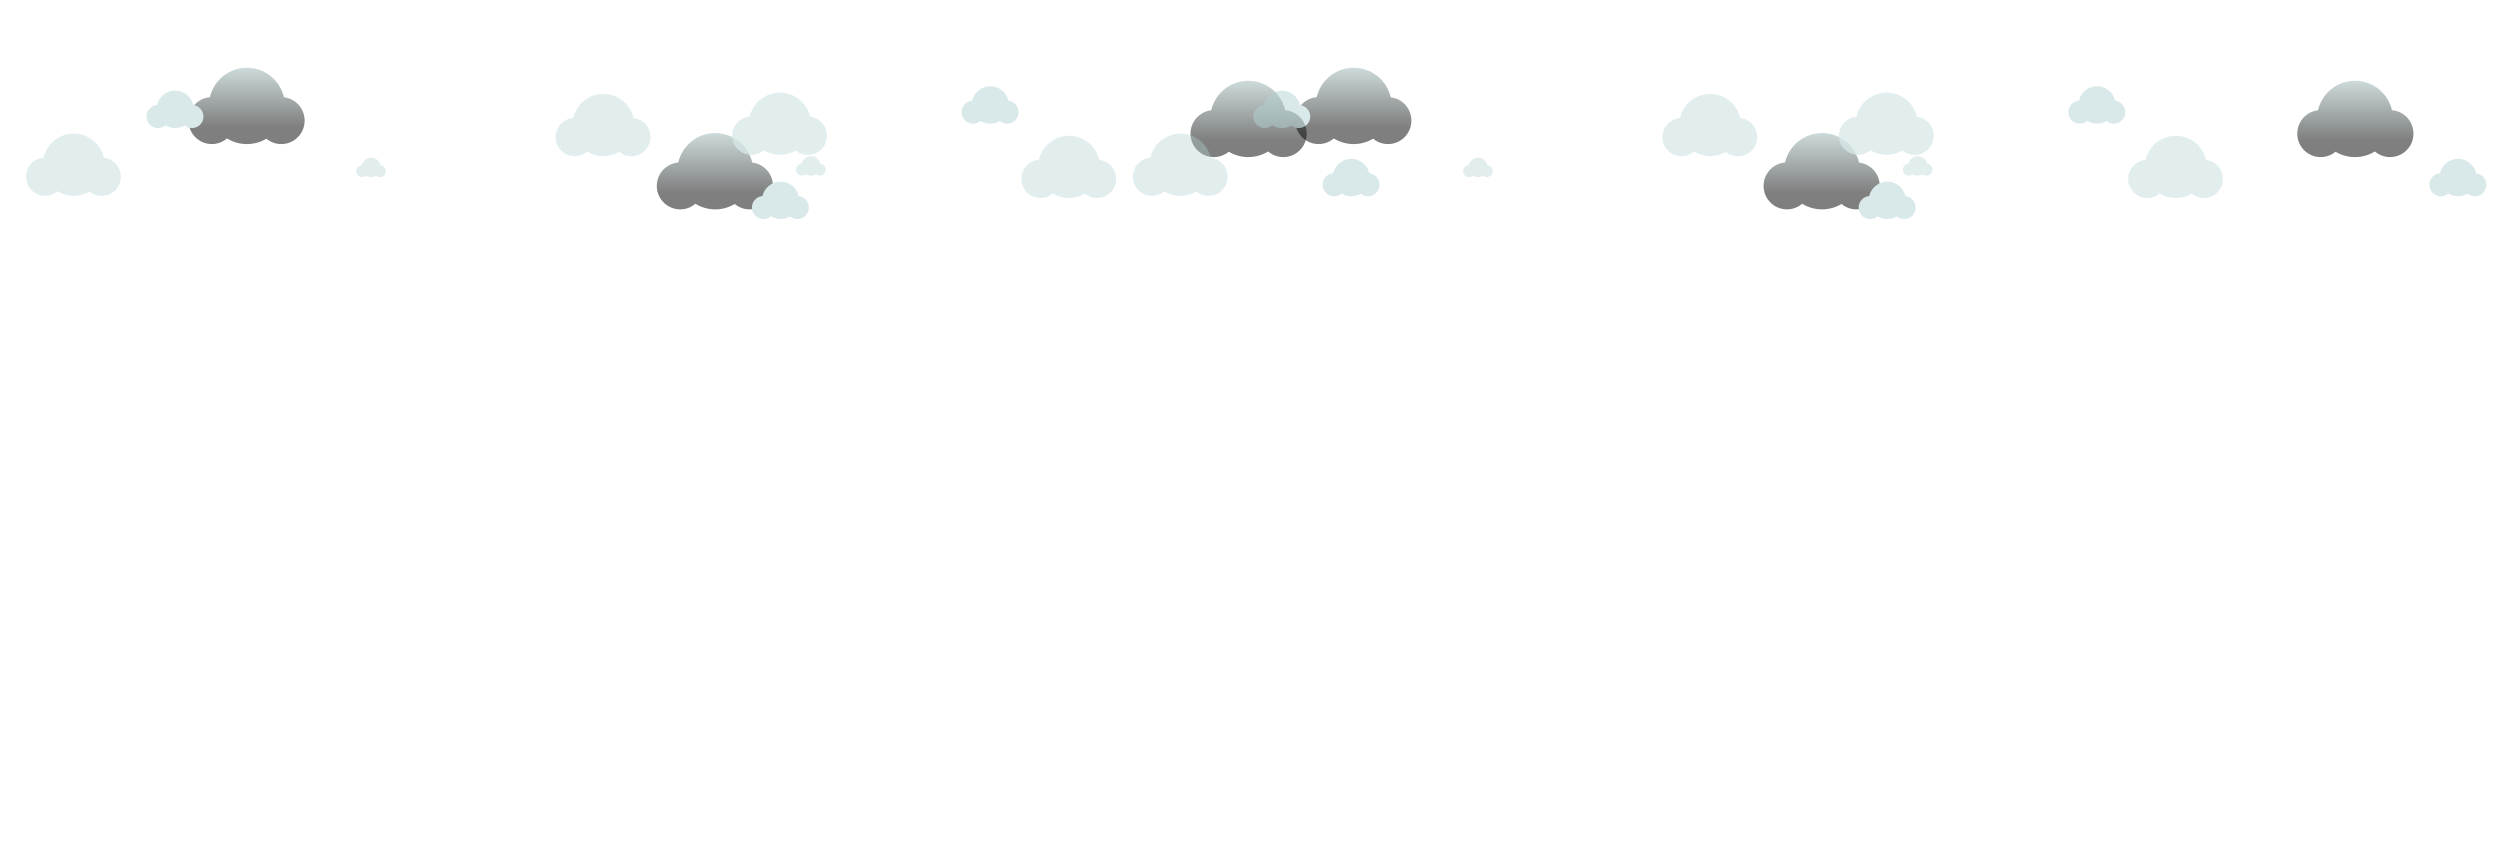 <?xml version="1.0" encoding="UTF-8"?>
<svg fill="none" viewBox="0 0 3840 1298" xmlns="http://www.w3.org/2000/svg">
<g opacity=".5">
<path d="m1974.1 169.26c-3.01-12.886-10.27-24.371-20.59-32.587-10.33-8.217-23.12-12.682-36.3-12.669-13.17 0.013-25.95 4.503-36.26 12.74s-17.55 19.736-20.53 32.628c-5.56 0.639-10.88 2.572-15.56 5.644-4.69 3.072-8.59 7.199-11.4 12.053s-4.46 10.301-4.81 15.907 0.61 11.216 2.8 16.384c2.19 5.169 5.55 9.753 9.81 13.387s9.31 6.219 14.74 7.549c5.43 1.329 11.1 1.367 16.55 0.109 5.45-1.257 10.53-3.775 14.84-7.353 9.15 5.478 19.62 8.336 30.27 8.265 10.65-0.07 21.08-3.067 30.16-8.666 4.3 3.698 9.41 6.32 14.92 7.654 5.51 1.333 11.25 1.339 16.76 0.018s10.63-3.933 14.94-7.621c4.31-3.689 7.7-8.349 9.87-13.602 2.18-5.253 3.09-10.949 2.66-16.622-0.43-5.674-2.19-11.165-5.14-16.025-2.94-4.859-6.99-8.95-11.81-11.938s-10.28-4.789-15.92-5.255z" fill="url(#z)" style="mix-blend-mode:screen"/>
</g>
<g opacity=".5">
<path d="m1041.8 249.56c3.01-12.886 10.27-24.371 20.59-32.588 10.33-8.216 23.12-12.681 36.3-12.668 13.17 0.013 25.95 4.503 36.26 12.74 10.32 8.237 17.55 19.736 20.53 32.628 5.56 0.639 10.89 2.571 15.57 5.643 4.68 3.073 8.58 7.2 11.39 12.054s4.46 10.301 4.81 15.906c0.35 5.606-0.61 11.217-2.8 16.385s-5.55 9.752-9.81 13.387c-4.26 3.634-9.31 6.219-14.74 7.548-5.43 1.33-11.1 1.367-16.55 0.11-5.45-1.258-10.53-3.776-14.84-7.354-9.15 5.478-19.61 8.337-30.27 8.266-10.65-0.071-21.08-3.068-30.15-8.666-4.31 3.697-9.42 6.32-14.93 7.653-5.51 1.334-11.25 1.34-16.76 0.019-5.51-1.322-10.62-3.933-14.94-7.622-4.31-3.688-7.69-8.349-9.87-13.602-2.18-5.252-3.09-10.948-2.66-16.622 0.43-5.673 2.19-11.164 5.14-16.024s6.99-8.951 11.81-11.939 10.28-4.788 15.92-5.254z" fill="url(#o)" style="mix-blend-mode:screen"/>
<path d="m1171.1 301.15c1.48-6.311 5.03-11.937 10.09-15.961 5.06-4.025 11.32-6.212 17.78-6.206 6.45 6e-3 12.71 2.205 17.76 6.239s8.6 9.667 10.06 15.981c2.72 0.315 5.33 1.262 7.62 2.768 2.29 1.505 4.2 3.527 5.57 5.904 1.38 2.377 2.19 5.044 2.36 7.789s-0.3 5.492-1.37 8.023c-1.08 2.53-2.72 4.775-4.81 6.554-2.08 1.78-4.56 3.046-7.21 3.698-2.66 0.652-5.44 0.671-8.11 0.056-2.66-0.614-5.15-1.846-7.26-3.596-4.49 2.683-9.61 4.082-14.83 4.048-5.22-0.035-10.33-1.503-14.77-4.245-2.11 1.812-4.62 3.098-7.32 3.752-2.69 0.654-5.51 0.658-8.21 0.011s-5.2-1.927-7.32-3.734c-2.11-1.807-3.77-4.091-4.84-6.665-1.06-2.573-1.51-5.364-1.3-8.144s1.08-5.471 2.52-7.852c1.45-2.381 3.43-4.384 5.79-5.848 2.36-1.463 5.04-2.344 7.8-2.572z" fill="url(#h)" style="mix-blend-mode:screen"/>
<path d="m1493.2 154.66c1.48-6.311 5.03-11.937 10.09-15.961 5.06-4.025 11.33-6.212 17.78-6.206s12.71 2.205 17.76 6.239 8.6 9.666 10.06 15.981c2.72 0.314 5.33 1.262 7.62 2.768 2.29 1.505 4.2 3.527 5.58 5.904 1.37 2.377 2.18 5.044 2.35 7.789s-0.3 5.492-1.37 8.022c-1.07 2.531-2.72 4.775-4.81 6.555-2.08 1.78-4.55 3.046-7.21 3.698s-5.44 0.671-8.11 0.056c-2.66-0.614-5.15-1.846-7.26-3.596-4.49 2.682-9.61 4.082-14.83 4.048-5.22-0.035-10.33-1.503-14.77-4.246-2.11 1.813-4.62 3.099-7.31 3.753-2.7 0.654-5.52 0.658-8.22 0.011-2.69-0.647-5.2-1.927-7.32-3.734-2.11-1.807-3.77-4.091-4.83-6.665-1.07-2.574-1.52-5.364-1.31-8.144 0.22-2.781 1.08-5.471 2.52-7.852 1.45-2.381 3.43-4.385 5.79-5.848 2.37-1.463 5.04-2.345 7.8-2.572z" fill="url(#g)" style="mix-blend-mode:screen"/>
<path d="m2047.7 266.17c1.48-6.312 5.03-11.937 10.09-15.962 5.06-4.024 11.32-6.211 17.78-6.205 6.45 6e-3 12.71 2.205 17.76 6.239s8.6 9.666 10.06 15.981c2.72 0.314 5.33 1.262 7.62 2.767 2.29 1.506 4.2 3.528 5.57 5.905 1.38 2.377 2.19 5.044 2.36 7.789s-0.3 5.492-1.37 8.022c-1.08 2.531-2.72 4.775-4.81 6.555s-4.56 3.046-7.22 3.698c-2.66 0.651-5.43 0.671-8.1 0.056-2.67-0.614-5.15-1.846-7.27-3.597-4.48 2.683-9.61 4.083-14.82 4.048-5.22-0.034-10.33-1.502-14.77-4.245-2.11 1.813-4.62 3.099-7.32 3.753-2.69 0.654-5.51 0.657-8.21 0.01s-5.21-1.926-7.32-3.733-3.77-4.091-4.84-6.665c-1.06-2.574-1.51-5.365-1.3-8.145s1.08-5.47 2.52-7.851 3.43-4.385 5.79-5.848c2.36-1.464 5.04-2.345 7.8-2.572z" fill="url(#f)" style="mix-blend-mode:screen"/>
<path d="m1231.2 251.48c0.76-3.275 2.61-6.194 5.23-8.284 2.63-2.089 5.88-3.226 9.22-3.226 3.35 0 6.6 1.137 9.23 3.226 2.62 2.09 4.47 5.009 5.23 8.284 1.42 0.154 2.79 0.64 3.99 1.42s2.2 1.832 2.93 3.072c0.72 1.239 1.15 2.632 1.24 4.066s-0.15 2.87-0.71 4.192c-0.56 1.323-1.42 2.495-2.52 3.423-1.09 0.928-2.38 1.586-3.77 1.921-1.39 0.336-2.84 0.339-4.24 0.01-1.39-0.329-2.69-0.981-3.78-1.905-2.33 1.39-4.99 2.115-7.7 2.097-2.71-0.019-5.36-0.78-7.67-2.202-1.09 0.963-2.39 1.651-3.8 2.007-1.41 0.355-2.89 0.369-4.3 0.039-1.42-0.329-2.74-0.993-3.85-1.935s-1.98-2.137-2.54-3.484c-0.56-1.348-0.79-2.81-0.67-4.265 0.11-1.456 0.57-2.863 1.33-4.106s1.81-2.286 3.05-3.042 2.65-1.205 4.1-1.308z" fill="url(#e)" opacity=".74" style="mix-blend-mode:screen"/>
<path d="m555.7 253.67c0.765-3.275 2.609-6.195 5.233-8.284 2.625-2.09 5.875-3.227 9.223-3.227 3.349 0 6.599 1.137 9.223 3.227 2.624 2.089 4.468 5.009 5.233 8.284 1.422 0.154 2.789 0.64 3.991 1.42 1.201 0.78 2.204 1.832 2.928 3.071 0.724 1.24 1.149 2.632 1.24 4.067 0.092 1.434-0.152 2.87-0.712 4.192s-1.421 2.494-2.513 3.422c-1.093 0.928-2.386 1.586-3.777 1.922-1.391 0.335-2.841 0.338-4.233 9e-3 -1.393-0.329-2.689-0.981-3.786-1.904-2.327 1.39-4.989 2.115-7.697 2.096-2.708-0.018-5.359-0.78-7.668-2.201-1.092 0.963-2.397 1.65-3.807 2.006-1.409 0.356-2.883 0.37-4.299 0.04-1.415-0.33-2.733-0.993-3.843-1.935-1.11-0.943-1.981-2.137-2.541-3.485-0.559-1.347-0.792-2.809-0.678-4.265 0.114-1.455 0.571-2.863 1.334-4.106s1.809-2.285 3.052-3.042c1.243-0.756 2.648-1.204 4.097-1.307z" fill="url(#d)" opacity=".74" style="mix-blend-mode:screen"/>
<path d="m1151.5 179.12c2.45-10.515 8.37-19.887 16.8-26.593 8.42-6.705 18.86-10.349 29.61-10.338 10.75 0.01 21.17 3.675 29.59 10.397 8.41 6.722 14.31 16.106 16.74 26.626 4.53 0.518 8.88 2.092 12.7 4.597s7.01 5.871 9.3 9.831c2.3 3.96 3.64 8.404 3.93 12.978 0.28 4.574-0.5 9.152-2.28 13.369-1.79 4.217-4.53 7.956-8.01 10.92s-7.6 5.071-12.03 6.153c-4.44 1.082-9.06 1.109-13.51 0.08-4.44-1.03-8.58-3.089-12.1-6.012-7.46 4.471-16 6.805-24.69 6.748-8.69-0.056-17.2-2.501-24.6-7.07-3.51 3.017-7.69 5.157-12.18 6.245s-9.17 1.093-13.67 0.016c-4.49-1.078-8.67-3.209-12.19-6.217-3.51-3.009-6.27-6.812-8.05-11.097s-2.52-8.931-2.17-13.559c0.36-4.629 1.79-9.108 4.2-13.072 2.4-3.964 5.7-7.301 9.64-9.738 3.93-2.437 8.38-3.905 12.98-4.284l-0.01 0.02z" fill="url(#c)" opacity=".74" style="mix-blend-mode:screen"/>
<path d="m322.42 149.26c3.006-12.886 10.263-24.371 20.591-32.587 10.328-8.217 23.118-12.682 36.292-12.669s25.956 4.503 36.268 12.74c10.311 8.237 17.546 19.736 20.528 32.628 5.554 0.639 10.883 2.572 15.564 5.644 4.68 3.072 8.582 7.199 11.395 12.053s4.459 10.301 4.808 15.907c0.35 5.606-0.608 11.216-2.797 16.384-2.189 5.169-5.549 9.753-9.811 13.387-4.263 3.634-9.311 6.219-14.742 7.549-5.432 1.329-11.098 1.367-16.547 0.109-5.449-1.257-10.53-3.775-14.84-7.353-9.15 5.478-19.618 8.336-30.269 8.265-10.651-0.07-21.08-3.067-30.158-8.666-4.305 3.698-9.419 6.32-14.925 7.654-5.506 1.333-11.248 1.339-16.757 0.018s-10.629-3.933-14.941-7.621c-4.313-3.689-7.697-8.349-9.874-13.602-2.178-5.253-3.089-10.949-2.658-16.622 0.431-5.674 2.192-11.165 5.138-16.025 2.946-4.859 6.995-8.95 11.815-11.938s10.275-4.789 15.92-5.255z" fill="url(#b)" style="mix-blend-mode:screen"/>
<path d="m241.22 161.39c1.474-6.312 5.029-11.937 10.087-15.962 5.059-4.024 11.324-6.211 17.777-6.205 6.452 6e-3 12.713 2.205 17.765 6.239 5.051 4.034 8.595 9.666 10.056 15.98 2.72 0.315 5.329 1.263 7.62 2.768 2.29 1.505 4.2 3.527 5.577 5.904 1.376 2.377 2.182 5.045 2.352 7.789 0.171 2.745-0.299 5.492-1.371 8.023-1.072 2.53-2.716 4.775-4.803 6.555s-4.558 3.046-7.218 3.697c-2.659 0.652-5.433 0.671-8.102 0.057-2.668-0.615-5.157-1.846-7.268-3.597-4.482 2.683-9.609 4.083-14.826 4.048-5.218-0.035-10.326-1.503-14.772-4.245-2.109 1.812-4.615 3.098-7.312 3.752-2.698 0.654-5.512 0.658-8.211 0.011-2.7-0.647-5.208-1.926-7.322-3.734-2.113-1.807-3.771-4.091-4.838-6.664-1.067-2.574-1.513-5.365-1.301-8.145 0.211-2.78 1.074-5.47 2.518-7.851 1.445-2.381 3.429-4.385 5.791-5.849 2.362-1.463 5.036-2.344 7.801-2.571z" fill="url(#a)" style="mix-blend-mode:screen"/>
<path d="m66.892 242.16c2.45-10.515 8.37-19.887 16.796-26.593 8.426-6.705 18.862-10.349 29.611-10.338 10.749 0.01 21.178 3.675 29.591 10.397 8.412 6.722 14.313 16.106 16.743 26.626 4.532 0.518 8.882 2.092 12.702 4.597s7.005 5.872 9.301 9.831c2.297 3.96 3.641 8.404 3.926 12.978s-0.497 9.152-2.284 13.369-4.529 7.956-8.008 10.92-7.599 5.071-12.032 6.153c-4.432 1.082-9.055 1.11-13.5 0.08-4.446-1.03-8.59-3.089-12.103-6.012-7.464 4.471-16.003 6.805-24.692 6.748-8.689-0.056-17.198-2.501-24.602-7.07-3.511 3.017-7.683 5.157-12.175 6.245-4.492 1.088-9.176 1.093-13.67 0.016-4.494-1.078-8.671-3.208-12.189-6.217-3.518-3.009-6.278-6.811-8.055-11.097-1.776-4.285-2.519-8.931-2.167-13.559 0.352-4.629 1.789-9.108 4.192-13.072 2.404-3.964 5.707-7.301 9.639-9.738 3.932-2.437 8.383-3.905 12.988-4.284l-0.013 0.02z" fill="url(#y)" opacity=".74" style="mix-blend-mode:screen"/>
<path d="m1595.7 245.45c2.45-10.515 8.37-19.887 16.8-26.593 8.42-6.705 18.86-10.349 29.61-10.338 10.75 0.01 21.18 3.675 29.59 10.397s14.31 16.106 16.74 26.626c4.53 0.518 8.88 2.092 12.7 4.597s7.01 5.871 9.31 9.831c2.29 3.96 3.64 8.404 3.92 12.978 0.29 4.574-0.5 9.152-2.28 13.369-1.79 4.217-4.53 7.956-8.01 10.92s-7.6 5.071-12.03 6.153-9.06 1.109-13.5 0.08c-4.45-1.03-8.59-3.089-12.11-6.012-7.46 4.471-16 6.805-24.69 6.748-8.69-0.056-17.19-2.501-24.6-7.07-3.51 3.017-7.68 5.157-12.17 6.245-4.5 1.088-9.18 1.093-13.67 0.016-4.5-1.078-8.67-3.209-12.19-6.217-3.52-3.009-6.28-6.812-8.06-11.097-1.77-4.285-2.52-8.931-2.16-13.559 0.35-4.629 1.78-9.108 4.19-13.072 2.4-3.964 5.7-7.301 9.64-9.738 3.93-2.437 8.38-3.905 12.98-4.284l-0.01 0.02z" fill="url(#x)" opacity=".74" style="mix-blend-mode:screen"/>
<path d="m880.41 181.2c2.45-10.515 8.369-19.887 16.795-26.593 8.426-6.705 18.862-10.349 29.611-10.338 10.749 0.01 21.178 3.675 29.591 10.397s14.314 16.106 16.743 26.626c4.533 0.518 8.882 2.092 12.702 4.597s7.005 5.871 9.302 9.831c2.296 3.96 3.64 8.404 3.925 12.978 0.286 4.574-0.496 9.152-2.283 13.369s-4.529 7.956-8.008 10.92-7.599 5.071-12.032 6.153-9.056 1.109-13.501 0.08c-4.445-1.03-8.589-3.089-12.103-6.012-7.463 4.471-16.002 6.805-24.691 6.748-8.69-0.056-17.198-2.501-24.603-7.07-3.511 3.017-7.683 5.157-12.175 6.245-4.491 1.088-9.175 1.093-13.669 0.016-4.494-1.078-8.671-3.209-12.189-6.217-3.518-3.009-6.278-6.812-8.055-11.097-1.776-4.285-2.518-8.931-2.166-13.559 0.352-4.629 1.788-9.108 4.192-13.072s5.707-7.301 9.639-9.738c3.933-2.437 8.383-3.905 12.988-4.284l-0.013 0.02z" fill="url(#w)" opacity=".74" style="mix-blend-mode:screen"/>
</g>
<g opacity=".5">
<path d="m3674.1 169.26c-3-12.886-10.26-24.371-20.59-32.587-10.32-8.217-23.12-12.682-36.29-12.669s-25.96 4.503-36.27 12.74-17.54 19.736-20.52 32.628c-5.56 0.639-10.89 2.572-15.57 5.644s-8.58 7.199-11.39 12.053c-2.82 4.854-4.46 10.301-4.81 15.907s0.61 11.216 2.8 16.384c2.18 5.169 5.54 9.753 9.81 13.387 4.26 3.634 9.31 6.219 14.74 7.549 5.43 1.329 11.1 1.367 16.54 0.109 5.45-1.257 10.53-3.775 14.84-7.353 9.15 5.478 19.62 8.336 30.27 8.265 10.66-0.07 21.08-3.067 30.16-8.666 4.31 3.698 9.42 6.32 14.93 7.654 5.5 1.333 11.24 1.339 16.75 0.018s10.63-3.933 14.95-7.621c4.31-3.689 7.69-8.349 9.87-13.602s3.09-10.949 2.66-16.622c-0.43-5.674-2.2-11.165-5.14-16.025-2.95-4.859-7-8.95-11.82-11.938s-10.27-4.789-15.92-5.255z" fill="url(#v)" style="mix-blend-mode:screen"/>
</g>
<g opacity=".5">
<path d="m2741.8 249.56c3.01-12.886 10.27-24.371 20.59-32.588 10.33-8.216 23.12-12.681 36.3-12.668 13.17 0.013 25.95 4.503 36.26 12.74s17.55 19.736 20.53 32.628c5.55 0.639 10.88 2.571 15.56 5.643 4.68 3.073 8.59 7.2 11.4 12.054s4.46 10.301 4.81 15.906c0.35 5.606-0.61 11.217-2.8 16.385s-5.55 9.752-9.81 13.387c-4.26 3.634-9.31 6.219-14.74 7.548-5.43 1.33-11.1 1.367-16.55 0.11-5.45-1.258-10.53-3.776-14.84-7.354-9.15 5.478-19.62 8.337-30.27 8.266s-21.08-3.068-30.16-8.666c-4.3 3.697-9.42 6.32-14.92 7.653-5.51 1.334-11.25 1.34-16.76 0.019-5.51-1.322-10.63-3.933-14.94-7.622-4.31-3.688-7.7-8.349-9.87-13.602-2.18-5.252-3.09-10.948-2.66-16.622 0.43-5.673 2.19-11.164 5.14-16.024 2.94-4.86 6.99-8.951 11.81-11.939s10.28-4.788 15.92-5.254z" fill="url(#u)" style="mix-blend-mode:screen"/>
<path d="m2871.1 301.15c1.47-6.311 5.03-11.937 10.09-15.961 5.06-4.025 11.32-6.212 17.78-6.206 6.45 6e-3 12.71 2.205 17.76 6.239s8.6 9.667 10.06 15.981c2.72 0.315 5.33 1.262 7.62 2.768 2.29 1.505 4.2 3.527 5.57 5.904 1.38 2.377 2.19 5.044 2.36 7.789s-0.3 5.492-1.38 8.023c-1.07 2.53-2.71 4.775-4.8 6.554-2.09 1.78-4.56 3.046-7.22 3.698s-5.43 0.671-8.1 0.056c-2.67-0.614-5.16-1.846-7.27-3.596-4.48 2.683-9.61 4.082-14.82 4.048-5.22-0.035-10.33-1.503-14.78-4.245-2.1 1.812-4.61 3.098-7.31 3.752-2.69 0.654-5.51 0.658-8.21 0.011s-5.21-1.927-7.32-3.734-3.77-4.091-4.84-6.665c-1.06-2.573-1.51-5.364-1.3-8.144s1.08-5.471 2.52-7.852 3.43-4.384 5.79-5.848c2.36-1.463 5.04-2.344 7.8-2.572z" fill="url(#t)" style="mix-blend-mode:screen"/>
<path d="m3193.2 154.66c1.48-6.311 5.03-11.937 10.09-15.961 5.06-4.025 11.32-6.212 17.78-6.206 6.45 6e-3 12.71 2.205 17.76 6.239s8.6 9.666 10.06 15.981c2.72 0.314 5.33 1.262 7.62 2.768 2.29 1.505 4.2 3.527 5.57 5.904 1.38 2.377 2.19 5.044 2.36 7.789s-0.3 5.492-1.37 8.022c-1.08 2.531-2.72 4.775-4.81 6.555-2.08 1.78-4.56 3.046-7.22 3.698s-5.43 0.671-8.1 0.056c-2.67-0.614-5.15-1.846-7.27-3.596-4.48 2.682-9.61 4.082-14.82 4.048-5.22-0.035-10.33-1.503-14.77-4.246-2.11 1.813-4.62 3.099-7.32 3.753-2.69 0.654-5.51 0.658-8.21 0.011s-5.21-1.927-7.32-3.734-3.77-4.091-4.84-6.665c-1.06-2.574-1.51-5.364-1.3-8.144 0.21-2.781 1.08-5.471 2.52-7.852s3.43-4.385 5.79-5.848 5.04-2.345 7.8-2.572z" fill="url(#s)" style="mix-blend-mode:screen"/>
<path d="m3747.7 266.17c1.47-6.312 5.03-11.937 10.09-15.962 5.06-4.024 11.32-6.211 17.77-6.205 6.46 6e-3 12.72 2.205 17.77 6.239s8.59 9.666 10.06 15.981c2.71 0.314 5.32 1.262 7.61 2.767 2.3 1.506 4.2 3.528 5.58 5.905s2.18 5.044 2.35 7.789-0.3 5.492-1.37 8.022c-1.07 2.531-2.71 4.775-4.8 6.555s-4.56 3.046-7.22 3.698c-2.66 0.651-5.43 0.671-8.1 0.056-2.67-0.614-5.16-1.846-7.27-3.597-4.48 2.683-9.61 4.083-14.82 4.048-5.22-0.034-10.33-1.502-14.78-4.245-2.11 1.813-4.61 3.099-7.31 3.753s-5.51 0.657-8.21 0.01-5.21-1.926-7.32-3.733-3.77-4.091-4.84-6.665-1.51-5.365-1.3-8.145 1.07-5.47 2.52-7.851c1.44-2.381 3.43-4.385 5.79-5.848 2.36-1.464 5.03-2.345 7.8-2.572z" fill="url(#r)" style="mix-blend-mode:screen"/>
<path d="m2931.2 251.48c0.76-3.275 2.61-6.194 5.23-8.284 2.62-2.089 5.87-3.226 9.22-3.226s6.6 1.137 9.23 3.226c2.62 2.09 4.46 5.009 5.23 8.284 1.42 0.154 2.79 0.64 3.99 1.42s2.2 1.832 2.93 3.072c0.72 1.239 1.15 2.632 1.24 4.066s-0.16 2.87-0.72 4.192c-0.56 1.323-1.42 2.495-2.51 3.423s-2.38 1.586-3.77 1.921c-1.4 0.336-2.85 0.339-4.24 0.01s-2.69-0.981-3.78-1.905c-2.33 1.39-4.99 2.115-7.7 2.097-2.71-0.019-5.36-0.78-7.67-2.202-1.09 0.963-2.4 1.651-3.81 2.007-1.41 0.355-2.88 0.369-4.29 0.039-1.42-0.329-2.74-0.993-3.85-1.935s-1.98-2.137-2.54-3.484c-0.56-1.348-0.79-2.81-0.68-4.265 0.12-1.456 0.57-2.863 1.34-4.106 0.76-1.243 1.81-2.286 3.05-3.042s2.65-1.205 4.1-1.308z" fill="url(#q)" opacity=".74" style="mix-blend-mode:screen"/>
<path d="m2255.7 253.67c0.76-3.275 2.61-6.195 5.23-8.284 2.62-2.09 5.87-3.227 9.22-3.227s6.6 1.137 9.23 3.227c2.62 2.089 4.46 5.009 5.23 8.284 1.42 0.154 2.79 0.64 3.99 1.42s2.2 1.832 2.93 3.071c0.72 1.24 1.15 2.632 1.24 4.067 0.09 1.434-0.15 2.87-0.71 4.192s-1.42 2.494-2.52 3.422c-1.09 0.928-2.38 1.586-3.77 1.922-1.39 0.335-2.84 0.338-4.24 9e-3 -1.39-0.329-2.69-0.981-3.78-1.904-2.33 1.39-4.99 2.115-7.7 2.096-2.71-0.018-5.36-0.78-7.67-2.201-1.09 0.963-2.4 1.65-3.8 2.006-1.41 0.356-2.89 0.37-4.3 0.04-1.42-0.33-2.74-0.993-3.85-1.935-1.11-0.943-1.98-2.137-2.54-3.485-0.56-1.347-0.79-2.809-0.68-4.265 0.12-1.455 0.58-2.863 1.34-4.106s1.81-2.285 3.05-3.042c1.24-0.756 2.65-1.204 4.1-1.307z" fill="url(#p)" opacity=".74" style="mix-blend-mode:screen"/>
<path d="m2851.5 179.12c2.45-10.515 8.37-19.887 16.79-26.593 8.43-6.705 18.87-10.349 29.61-10.338 10.75 0.01 21.18 3.675 29.59 10.397 8.42 6.722 14.32 16.106 16.75 26.626 4.53 0.518 8.88 2.092 12.7 4.597s7.01 5.871 9.3 9.831c2.3 3.96 3.64 8.404 3.93 12.978 0.28 4.574-0.5 9.152-2.29 13.369-1.78 4.217-4.53 7.956-8 10.92-3.48 2.964-7.6 5.071-12.04 6.153-4.43 1.082-9.05 1.109-13.5 0.08-4.44-1.03-8.59-3.089-12.1-6.012-7.46 4.471-16 6.805-24.69 6.748-8.69-0.056-17.2-2.501-24.6-7.07-3.52 3.017-7.69 5.157-12.18 6.245s-9.17 1.093-13.67 0.016c-4.49-1.078-8.67-3.209-12.19-6.217-3.52-3.009-6.28-6.812-8.05-11.097-1.78-4.285-2.52-8.931-2.17-13.559 0.35-4.629 1.79-9.108 4.19-13.072 2.41-3.964 5.71-7.301 9.64-9.738 3.94-2.437 8.39-3.905 12.99-4.284l-0.01 0.02z" fill="url(#n)" opacity=".74" style="mix-blend-mode:screen"/>
<path d="m2022.4 149.26c3.01-12.886 10.27-24.371 20.6-32.587 10.32-8.217 23.11-12.682 36.29-12.669 13.17 0.013 25.95 4.503 36.27 12.74 10.31 8.237 17.54 19.736 20.52 32.628 5.56 0.639 10.89 2.572 15.57 5.644s8.58 7.199 11.39 12.053c2.82 4.854 4.46 10.301 4.81 15.907s-0.61 11.216-2.8 16.384c-2.19 5.169-5.54 9.753-9.81 13.387-4.26 3.634-9.31 6.219-14.74 7.549-5.43 1.329-11.1 1.367-16.55 0.109-5.44-1.257-10.53-3.775-14.84-7.353-9.15 5.478-19.61 8.336-30.26 8.265-10.66-0.07-21.09-3.067-30.16-8.666-4.31 3.698-9.42 6.32-14.93 7.654-5.5 1.333-11.25 1.339-16.75 0.018-5.51-1.321-10.63-3.933-14.95-7.621-4.31-3.689-7.69-8.349-9.87-13.602s-3.09-10.949-2.66-16.622c0.43-5.674 2.19-11.165 5.14-16.025 2.95-4.859 6.99-8.95 11.81-11.938s10.28-4.789 15.92-5.255z" fill="url(#m)" style="mix-blend-mode:screen"/>
<path d="m1941.2 161.39c1.47-6.312 5.03-11.937 10.09-15.962 5.05-4.024 11.32-6.211 17.77-6.205s12.72 2.205 17.77 6.239 8.59 9.666 10.05 15.98c2.72 0.315 5.33 1.263 7.62 2.768s4.2 3.527 5.58 5.904 2.18 5.045 2.35 7.789c0.17 2.745-0.3 5.492-1.37 8.023-1.07 2.53-2.72 4.775-4.8 6.555-2.09 1.78-4.56 3.046-7.22 3.697-2.66 0.652-5.43 0.671-8.1 0.057-2.67-0.615-5.16-1.846-7.27-3.597-4.48 2.683-9.61 4.083-14.83 4.048-5.21-0.035-10.32-1.503-14.77-4.245-2.11 1.812-4.61 3.098-7.31 3.752s-5.51 0.658-8.21 0.011-5.21-1.926-7.32-3.734c-2.12-1.807-3.77-4.091-4.84-6.664-1.07-2.574-1.51-5.365-1.3-8.145s1.07-5.47 2.52-7.851c1.44-2.381 3.42-4.385 5.79-5.849 2.36-1.463 5.03-2.344 7.8-2.571z" fill="url(#l)" style="mix-blend-mode:screen"/>
<path d="m1766.9 242.16c2.45-10.515 8.37-19.887 16.8-26.593 8.42-6.705 18.86-10.349 29.61-10.338 10.75 0.01 21.17 3.675 29.59 10.397 8.41 6.722 14.31 16.106 16.74 26.626 4.53 0.518 8.88 2.092 12.7 4.597s7.01 5.872 9.3 9.831c2.3 3.96 3.64 8.404 3.93 12.978 0.28 4.574-0.5 9.152-2.28 13.369-1.79 4.217-4.53 7.956-8.01 10.92s-7.6 5.071-12.03 6.153c-4.44 1.082-9.06 1.11-13.5 0.08-4.45-1.03-8.59-3.089-12.11-6.012-7.46 4.471-16 6.805-24.69 6.748-8.69-0.056-17.2-2.501-24.6-7.07-3.51 3.017-7.68 5.157-12.18 6.245-4.49 1.088-9.17 1.093-13.67 0.016-4.49-1.078-8.67-3.208-12.18-6.217-3.52-3.009-6.28-6.811-8.06-11.097-1.78-4.285-2.52-8.931-2.17-13.559 0.36-4.629 1.79-9.108 4.2-13.072 2.4-3.964 5.7-7.301 9.64-9.738 3.93-2.437 8.38-3.905 12.98-4.284l-0.01 0.02z" fill="url(#k)" opacity=".74" style="mix-blend-mode:screen"/>
<path d="m3295.7 245.45c2.45-10.515 8.37-19.887 16.8-26.593 8.42-6.705 18.86-10.349 29.61-10.338 10.75 0.01 21.17 3.675 29.59 10.397 8.41 6.722 14.31 16.106 16.74 26.626 4.53 0.518 8.88 2.092 12.7 4.597s7.01 5.871 9.3 9.831c2.3 3.96 3.64 8.404 3.93 12.978 0.28 4.574-0.5 9.152-2.28 13.369-1.79 4.217-4.53 7.956-8.01 10.92s-7.6 5.071-12.03 6.153c-4.44 1.082-9.06 1.109-13.5 0.08-4.45-1.03-8.59-3.089-12.11-6.012-7.46 4.471-16 6.805-24.69 6.748-8.69-0.056-17.2-2.501-24.6-7.07-3.51 3.017-7.68 5.157-12.18 6.245-4.49 1.088-9.17 1.093-13.67 0.016-4.49-1.078-8.67-3.209-12.18-6.217-3.52-3.009-6.28-6.812-8.06-11.097s-2.52-8.931-2.17-13.559c0.36-4.629 1.79-9.108 4.2-13.072 2.4-3.964 5.7-7.301 9.64-9.738 3.93-2.437 8.38-3.905 12.98-4.284l-0.01 0.02z" fill="url(#j)" opacity=".74" style="mix-blend-mode:screen"/>
<path d="m2580.4 181.2c2.45-10.515 8.37-19.887 16.79-26.593 8.43-6.705 18.87-10.349 29.61-10.338 10.75 0.01 21.18 3.675 29.6 10.397 8.41 6.722 14.31 16.106 16.74 26.626 4.53 0.518 8.88 2.092 12.7 4.597s7.01 5.871 9.3 9.831c2.3 3.96 3.64 8.404 3.93 12.978 0.28 4.574-0.5 9.152-2.29 13.369-1.78 4.217-4.53 7.956-8 10.92-3.48 2.964-7.6 5.071-12.04 6.153-4.43 1.082-9.05 1.109-13.5 0.08-4.44-1.03-8.59-3.089-12.1-6.012-7.46 4.471-16 6.805-24.69 6.748-8.69-0.056-17.2-2.501-24.6-7.07-3.52 3.017-7.69 5.157-12.18 6.245s-9.17 1.093-13.67 0.016c-4.49-1.078-8.67-3.209-12.19-6.217-3.52-3.009-6.28-6.812-8.05-11.097-1.78-4.285-2.52-8.931-2.17-13.559 0.35-4.629 1.79-9.108 4.19-13.072 2.41-3.964 5.71-7.301 9.64-9.738 3.94-2.437 8.39-3.905 12.99-4.284l-0.01 0.02z" fill="url(#i)" opacity=".74" style="mix-blend-mode:screen"/>
</g>
<defs>
<linearGradient id="z" x1="1917.9" x2="1917.9" y1="-11.333" y2="215.37" gradientUnits="userSpaceOnUse">
<stop stop-color="#B3D1D1" offset=".54"/>
<stop offset="1"/>
</linearGradient>
<linearGradient id="o" x1="1098.1" x2="1098.1" y1="68.975" y2="295.68" gradientUnits="userSpaceOnUse">
<stop stop-color="#B3D1D1" offset=".54"/>
<stop offset="1"/>
</linearGradient>
<linearGradient id="h" x1="-13594" x2="-13594" y1="10941" y2="20652" gradientUnits="userSpaceOnUse">
<stop stop-color="#B3D1D1" offset=".54"/>
<stop offset="1"/>
</linearGradient>
<linearGradient id="g" x1="-13272" x2="-13272" y1="10795" y2="20505" gradientUnits="userSpaceOnUse">
<stop stop-color="#B3D1D1" offset=".54"/>
<stop offset="1"/>
</linearGradient>
<linearGradient id="f" x1="-12718" x2="-12718" y1="10906" y2="20617" gradientUnits="userSpaceOnUse">
<stop stop-color="#B3D1D1" offset=".54"/>
<stop offset="1"/>
</linearGradient>
<linearGradient id="e" x1="-3206.1" x2="-3206.1" y1="5461.2" y2="8083.3" gradientUnits="userSpaceOnUse">
<stop stop-color="#B3D1D1" offset=".54"/>
<stop offset="1"/>
</linearGradient>
<linearGradient id="d" x1="-3881.6" x2="-3881.6" y1="5463.4" y2="8085.5" gradientUnits="userSpaceOnUse">
<stop stop-color="#B3D1D1" offset=".54"/>
<stop offset="1"/>
</linearGradient>
<linearGradient id="c" x1="-23721" x2="-23721" y1="-8440.5" y2="18488" gradientUnits="userSpaceOnUse">
<stop stop-color="#B3D1D1" offset=".54"/>
<stop offset="1"/>
</linearGradient>
<linearGradient id="b" x1="378.68" x2="378.68" y1="-31.333" y2="195.37" gradientUnits="userSpaceOnUse">
<stop stop-color="#B3D1D1" offset=".54"/>
<stop offset="1"/>
</linearGradient>
<linearGradient id="a" x1="-14524" x2="-14524" y1="10802" y2="20512" gradientUnits="userSpaceOnUse">
<stop stop-color="#B3D1D1" offset=".54"/>
<stop offset="1"/>
</linearGradient>
<linearGradient id="y" x1="-24805" x2="-24805" y1="-8377.5" y2="18551" gradientUnits="userSpaceOnUse">
<stop stop-color="#B3D1D1" offset=".54"/>
<stop offset="1"/>
</linearGradient>
<linearGradient id="x" x1="-23277" x2="-23277" y1="-8374.2" y2="18554" gradientUnits="userSpaceOnUse">
<stop stop-color="#B3D1D1" offset=".54"/>
<stop offset="1"/>
</linearGradient>
<linearGradient id="w" x1="-23992" x2="-23992" y1="-8438.4" y2="18490" gradientUnits="userSpaceOnUse">
<stop stop-color="#B3D1D1" offset=".54"/>
<stop offset="1"/>
</linearGradient>
<linearGradient id="v" x1="3617.9" x2="3617.9" y1="-11.333" y2="215.37" gradientUnits="userSpaceOnUse">
<stop stop-color="#B3D1D1" offset=".54"/>
<stop offset="1"/>
</linearGradient>
<linearGradient id="u" x1="2798.1" x2="2798.1" y1="68.975" y2="295.68" gradientUnits="userSpaceOnUse">
<stop stop-color="#B3D1D1" offset=".54"/>
<stop offset="1"/>
</linearGradient>
<linearGradient id="t" x1="-11894" x2="-11894" y1="10941" y2="20652" gradientUnits="userSpaceOnUse">
<stop stop-color="#B3D1D1" offset=".54"/>
<stop offset="1"/>
</linearGradient>
<linearGradient id="s" x1="-11572" x2="-11572" y1="10795" y2="20505" gradientUnits="userSpaceOnUse">
<stop stop-color="#B3D1D1" offset=".54"/>
<stop offset="1"/>
</linearGradient>
<linearGradient id="r" x1="-11018" x2="-11018" y1="10906" y2="20617" gradientUnits="userSpaceOnUse">
<stop stop-color="#B3D1D1" offset=".54"/>
<stop offset="1"/>
</linearGradient>
<linearGradient id="q" x1="-1506.1" x2="-1506.1" y1="5461.2" y2="8083.3" gradientUnits="userSpaceOnUse">
<stop stop-color="#B3D1D1" offset=".54"/>
<stop offset="1"/>
</linearGradient>
<linearGradient id="p" x1="-2181.6" x2="-2181.6" y1="5463.4" y2="8085.5" gradientUnits="userSpaceOnUse">
<stop stop-color="#B3D1D1" offset=".54"/>
<stop offset="1"/>
</linearGradient>
<linearGradient id="n" x1="-22021" x2="-22021" y1="-8440.5" y2="18488" gradientUnits="userSpaceOnUse">
<stop stop-color="#B3D1D1" offset=".54"/>
<stop offset="1"/>
</linearGradient>
<linearGradient id="m" x1="2078.7" x2="2078.7" y1="-31.333" y2="195.37" gradientUnits="userSpaceOnUse">
<stop stop-color="#B3D1D1" offset=".54"/>
<stop offset="1"/>
</linearGradient>
<linearGradient id="l" x1="-12824" x2="-12824" y1="10802" y2="20512" gradientUnits="userSpaceOnUse">
<stop stop-color="#B3D1D1" offset=".54"/>
<stop offset="1"/>
</linearGradient>
<linearGradient id="k" x1="-23105" x2="-23105" y1="-8377.5" y2="18551" gradientUnits="userSpaceOnUse">
<stop stop-color="#B3D1D1" offset=".54"/>
<stop offset="1"/>
</linearGradient>
<linearGradient id="j" x1="-21577" x2="-21577" y1="-8374.2" y2="18554" gradientUnits="userSpaceOnUse">
<stop stop-color="#B3D1D1" offset=".54"/>
<stop offset="1"/>
</linearGradient>
<linearGradient id="i" x1="-22292" x2="-22292" y1="-8438.4" y2="18490" gradientUnits="userSpaceOnUse">
<stop stop-color="#B3D1D1" offset=".54"/>
<stop offset="1"/>
</linearGradient>
</defs>
</svg>
